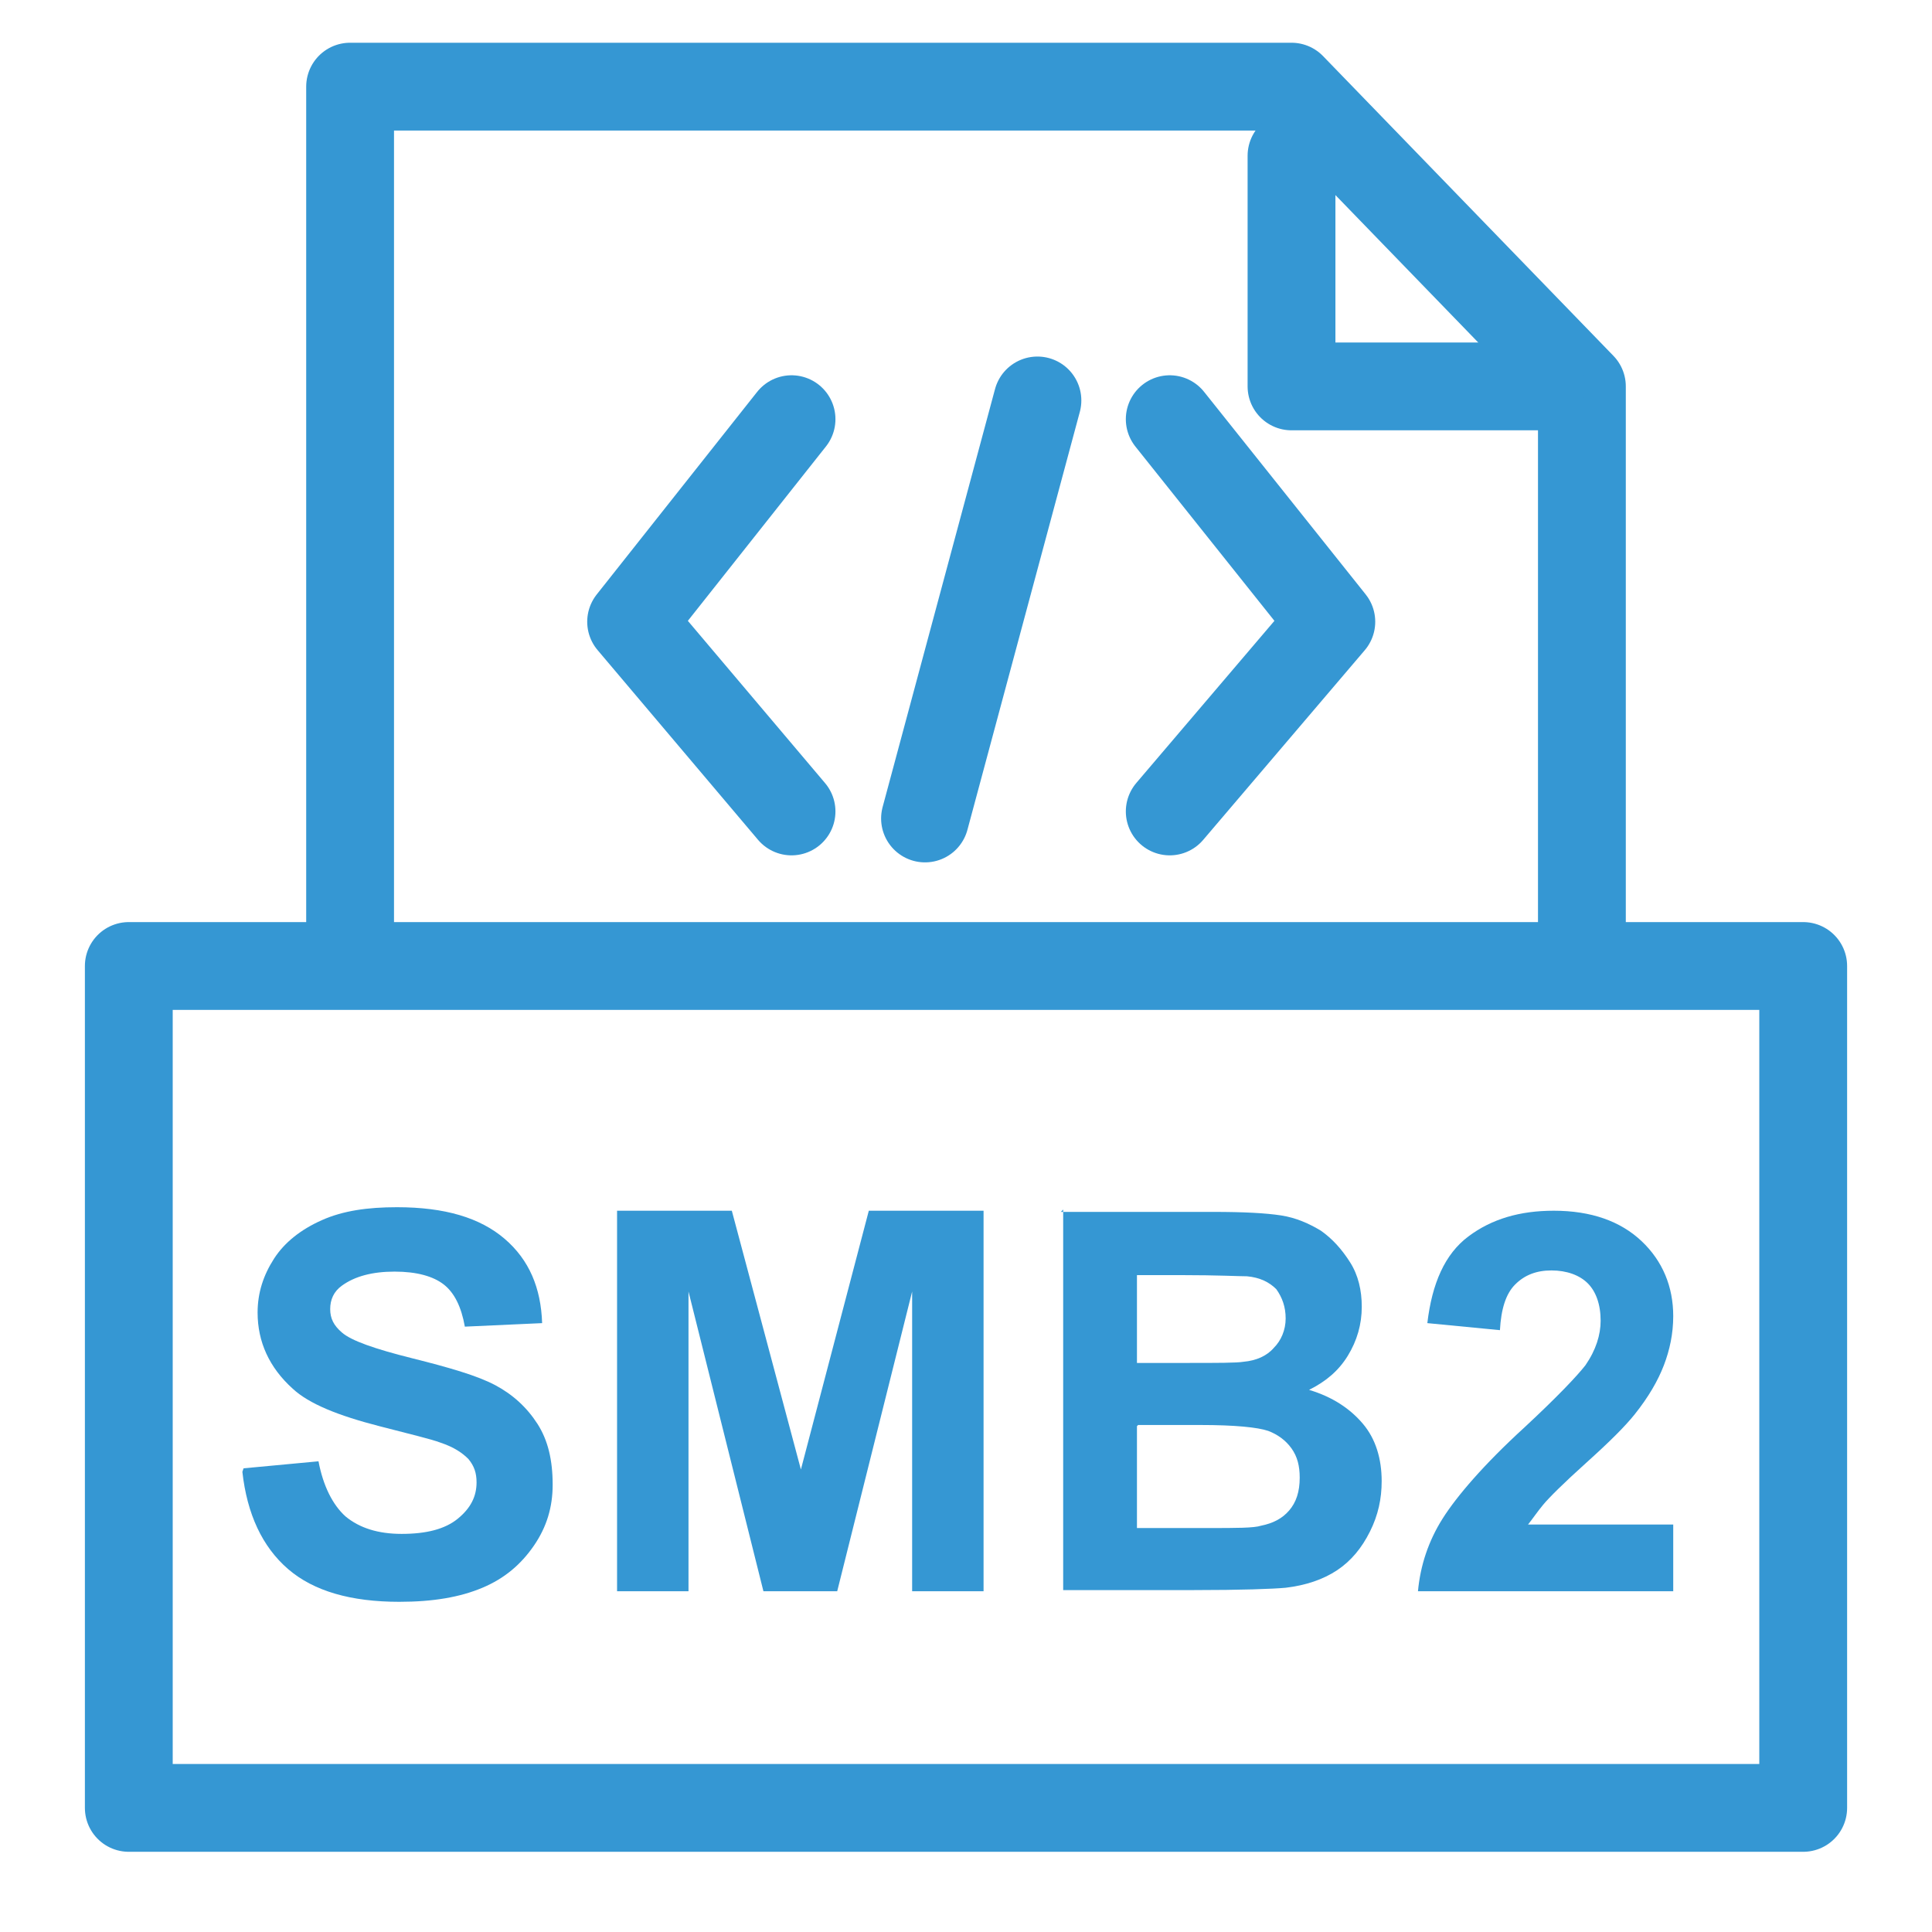 <?xml version="1.0" encoding="UTF-8"?><svg id="Layer_3" xmlns="http://www.w3.org/2000/svg" viewBox="0 0 16.5 16.5"><defs><style>.cls-1{fill:#3597d3;}.cls-2{fill-rule:evenodd;}.cls-2,.cls-3{fill:none;stroke:#3597d3;stroke-linecap:round;stroke-linejoin:round;stroke-width:.75px;}</style></defs><polyline class="cls-3" points="2.99 8.01 2.99 .74 11.03 .74 13.51 3.3 13.51 8.01"/><rect class="cls-3" x="1.1" y="8.25" width="14.3" height="7.19"/><polyline class="cls-3" points="13.16 3.3 11.03 3.3 11.03 1.33"/><polyline class="cls-2" points="9.99 3.58 11.37 5.31 9.99 6.93"/><polyline class="cls-2" points="6.76 3.58 5.39 5.31 6.76 6.93"/><line class="cls-3" x1="8.86" y1="3.42" x2="7.9" y2="6.99"/><path class="cls-1" d="M2.08,12.54l.64-.06c.04.21.12.37.23.47.12.1.28.15.48.15.21,0,.37-.04.48-.13.11-.09.16-.19.16-.31,0-.08-.02-.14-.07-.2-.05-.05-.12-.1-.24-.14-.08-.03-.25-.07-.52-.14-.35-.09-.6-.19-.74-.32-.2-.18-.3-.4-.3-.65,0-.17.05-.32.14-.46.09-.14.23-.25.41-.33.18-.08.39-.11.64-.11.41,0,.71.09.92.27.21.18.31.42.32.72l-.66.03c-.03-.17-.09-.29-.18-.36-.09-.07-.23-.11-.42-.11s-.34.04-.45.12c-.07.05-.1.12-.1.2,0,.08.03.14.1.2.08.07.28.14.6.22.32.08.56.15.71.23.15.08.27.19.36.33.09.14.13.31.13.52,0,.19-.05.36-.16.52s-.25.28-.44.36c-.19.08-.42.12-.71.12-.41,0-.73-.09-.95-.28-.22-.19-.35-.47-.39-.83Z"/><path class="cls-1" d="M5.27,13.59v-3.25h.98l.59,2.21.58-2.21h.98v3.25h-.61v-2.56l-.64,2.56h-.63l-.64-2.56v2.56h-.61Z"/><path class="cls-1" d="M9.06,10.35h1.3c.26,0,.45.01.58.03.13.02.24.07.34.13.1.07.18.16.25.27.07.11.1.24.1.38,0,.15-.04.29-.12.42s-.19.22-.33.29c.2.06.35.16.46.29s.16.3.16.49c0,.15-.03.29-.1.43-.07.14-.16.25-.28.33-.12.08-.27.13-.44.15-.11.01-.37.02-.79.02h-1.11v-3.25ZM9.71,10.89v.75h.43c.26,0,.42,0,.48-.01.11-.01.2-.05.26-.12.06-.06.1-.15.1-.25s-.03-.18-.08-.25c-.06-.06-.14-.1-.25-.11-.07,0-.25-.01-.56-.01h-.38ZM9.71,12.18v.87h.61c.24,0,.39,0,.45-.02.1-.02.18-.06.24-.13s.09-.16.09-.28c0-.1-.02-.18-.07-.25-.05-.07-.12-.12-.2-.15-.09-.03-.28-.05-.58-.05h-.53Z"/><path class="cls-1" d="M14.29,13.01v.58h-2.18c.02-.22.09-.43.21-.62s.35-.46.7-.78c.28-.26.45-.44.52-.53.09-.13.13-.26.13-.38,0-.14-.04-.25-.11-.32s-.18-.11-.31-.11-.23.04-.31.12c-.08.08-.12.21-.13.39l-.62-.06c.04-.34.15-.59.35-.74.2-.15.44-.22.73-.22.32,0,.57.09.75.26.18.17.27.39.27.64,0,.15-.03.29-.08.42-.05.13-.13.27-.25.42-.08.1-.21.23-.41.41-.2.18-.32.3-.37.36-.05.06-.09.12-.13.17h1.24Z"/></svg>